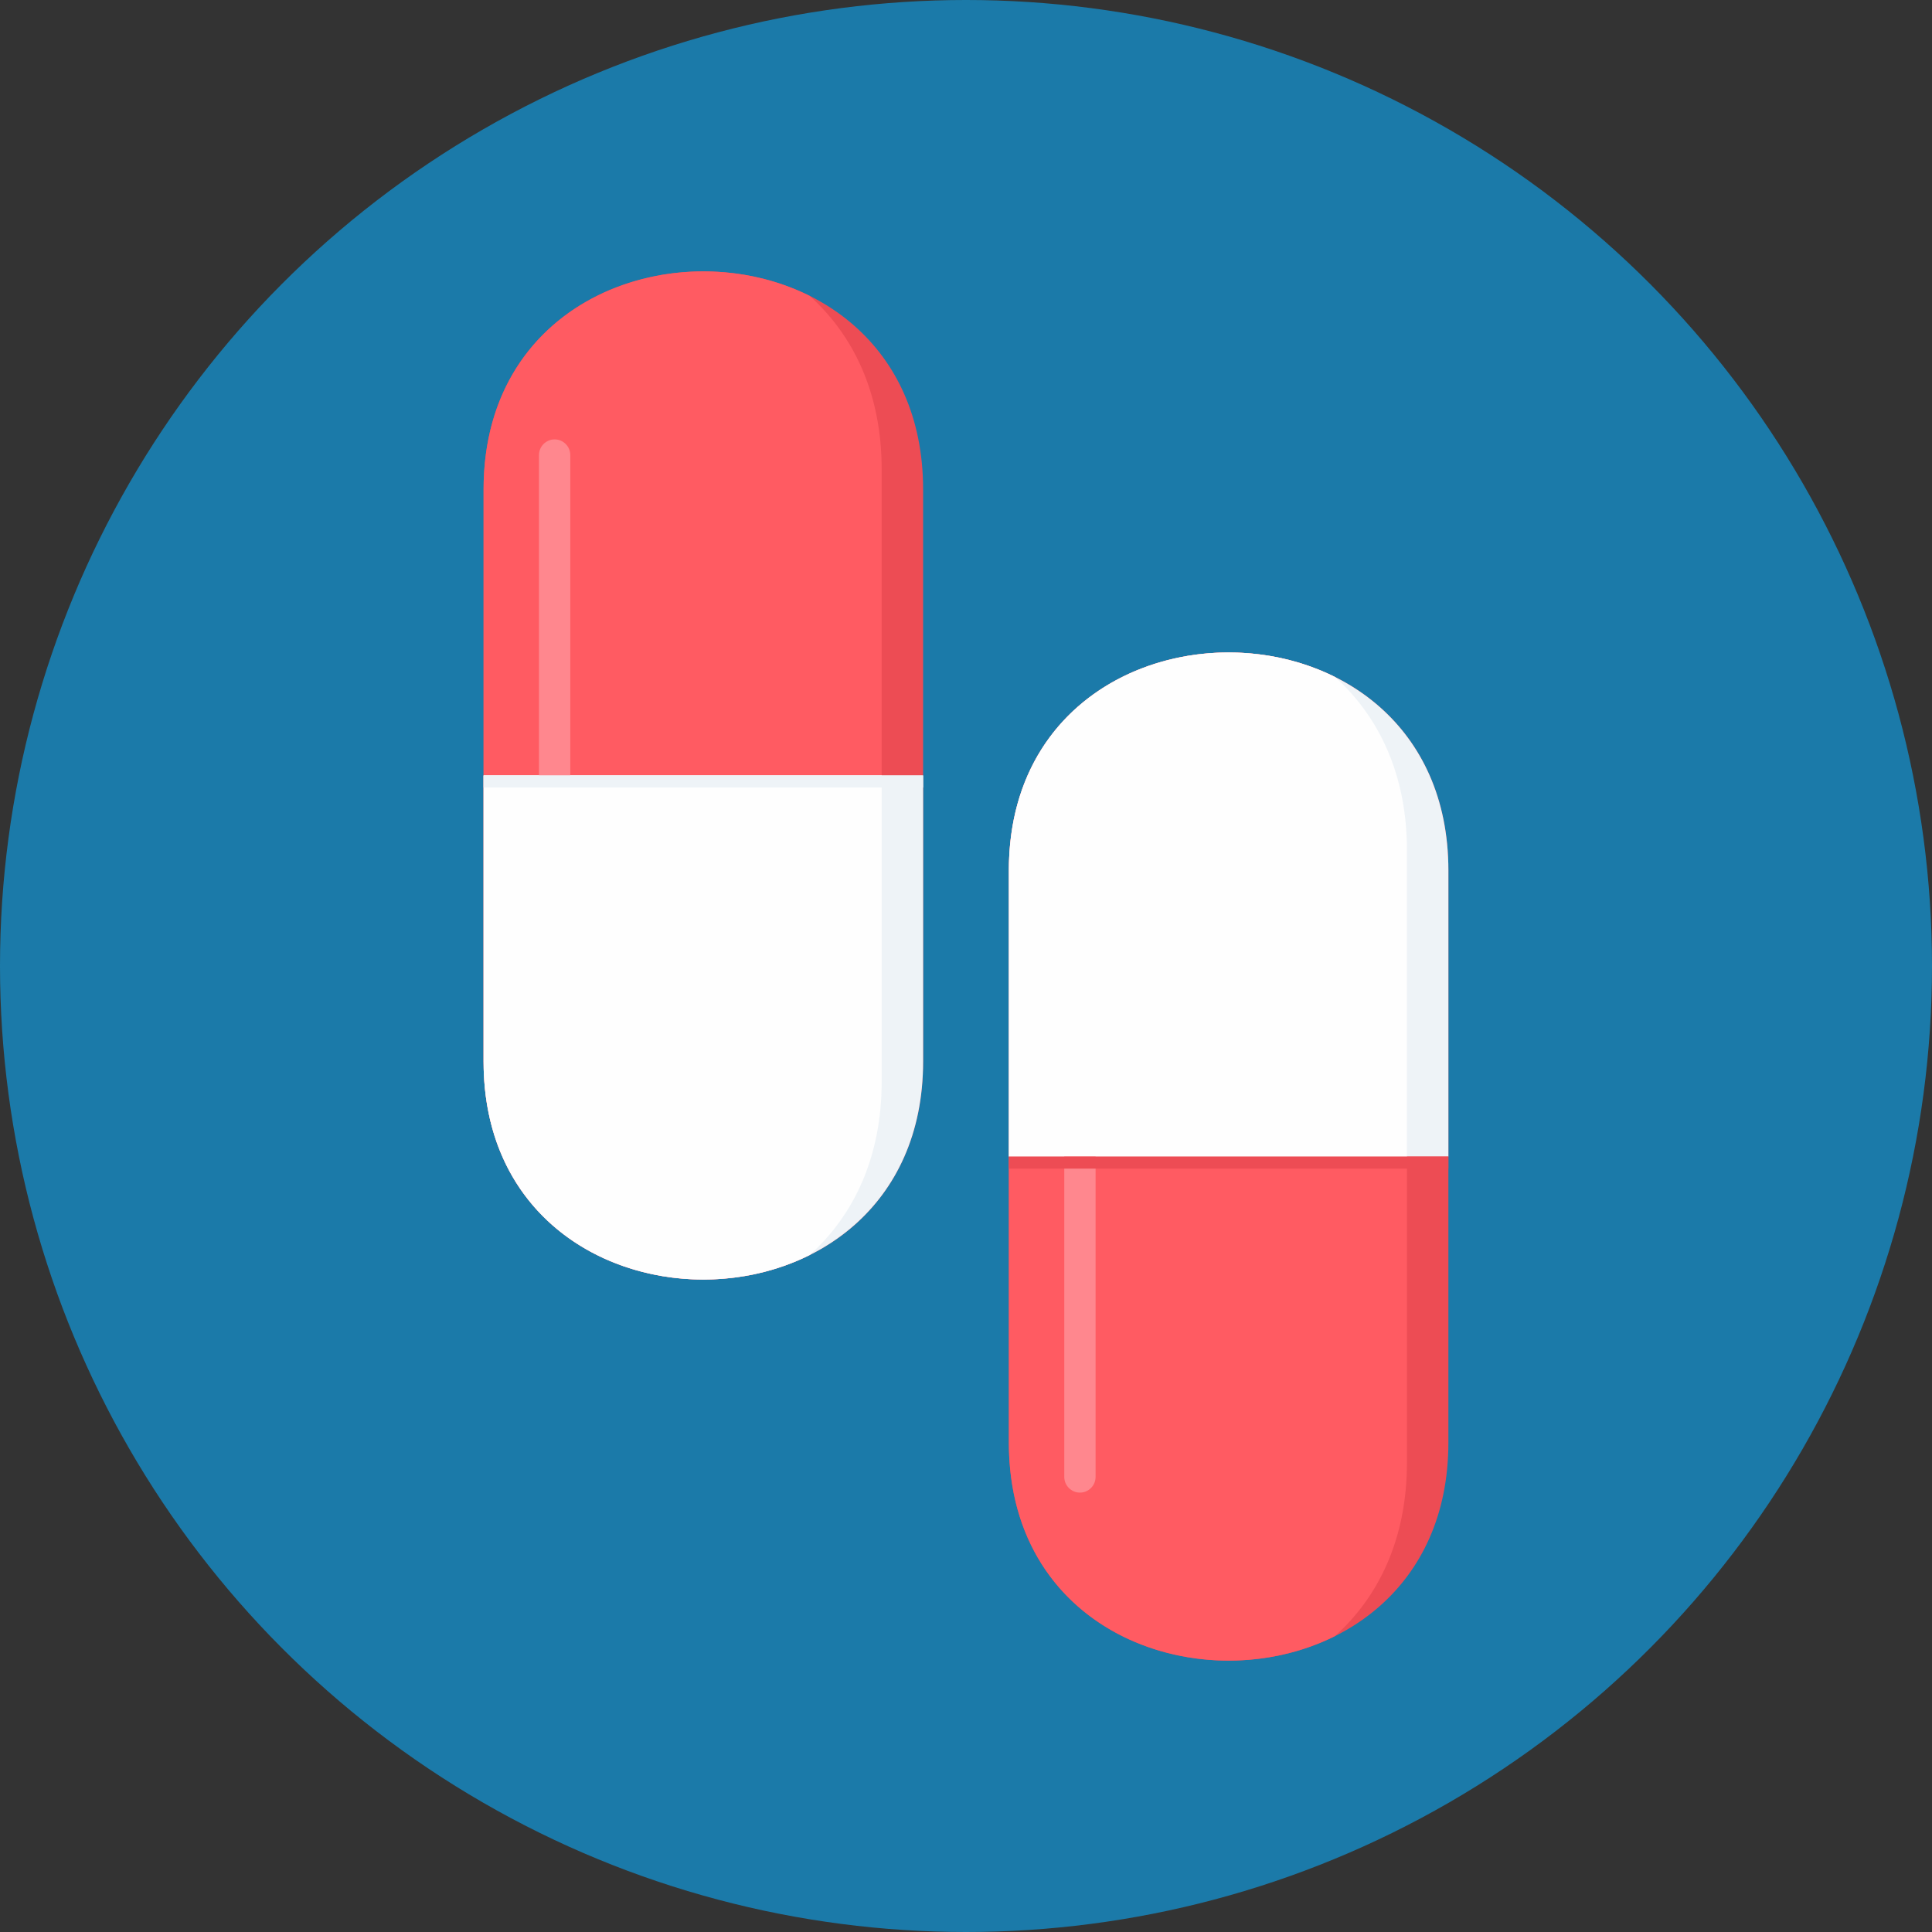 <?xml version="1.0"?>
<svg xmlns="http://www.w3.org/2000/svg" xmlns:xlink="http://www.w3.org/1999/xlink" version="1.1" id="Layer_1" x="0px" y="0px" viewBox="0 0 512 512" style="enable-background:new 0 0 512 512;" xml:space="preserve" width="512px" height="512px" class=""><rect x="0" y="0" width="512" height="512" fill="#333333" stroke="none"/><g><circle style="fill:#1B7AA9" cx="256" cy="256" r="256" data-original="#0F7986" class="active-path" data-old_color="#0F7986"/><path style="fill:#ED4C54;" d="M244.633,281.311V129.695c0-77.046-116.48-77.051-116.48,0v151.616  C128.153,358.361,244.633,358.357,244.633,281.311z" data-original="#ED4C54"/><path style="fill:#FF5B62;" d="M214.574,78.418c-34.512-17.242-86.417-0.157-86.417,51.282v151.616  c0,51.44,51.906,68.524,86.417,51.282c11.464-10.3,19.08-25.63,19.08-45.998V124.42c0-20.373-7.616-35.698-19.08-45.998V78.418z" data-original="#FF5B62"/><path style="fill:#EEF3F7;" d="M244.633,281.311v-75.808h-116.48v75.808C128.153,358.361,244.633,358.357,244.633,281.311z" data-original="#EEF3F7"/><path style="fill:#FEFEFE;" d="M233.655,286.595v-81.092H128.157v75.808c0,51.44,51.906,68.524,86.417,51.282  C226.039,322.294,233.655,306.963,233.655,286.595z" data-original="#FEFEFE"/><path style="fill:#FF878E" d="M142.84,205.503h8.291v-84.911c0-2.282-1.861-4.148-4.143-4.148h-0.005  c-2.282,0-4.148,1.866-4.148,4.148v84.911H142.84z" data-original="#FF878E" class=""/><path style="fill:#ED4C54;" d="M383.838,230.689v151.616c0,77.046-116.48,77.05-116.48,0V230.689  C267.358,153.639,383.838,153.644,383.838,230.689z" data-original="#ED4C54"/><path style="fill:#FF5B62;" d="M353.779,433.582c-34.512,17.242-86.417,0.153-86.417-51.282V230.684  c0-51.435,51.906-68.524,86.417-51.282c11.464,10.3,19.08,25.63,19.08,45.998V387.58c0,20.373-7.616,35.698-19.08,45.998V433.582z" data-original="#FF5B62"/><path style="fill:#EEF3F7;" d="M383.838,230.689v75.808h-116.48v-75.808C267.358,153.639,383.838,153.644,383.838,230.689z" data-original="#EEF3F7"/><path style="fill:#FEFEFE;" d="M372.86,225.406v81.092H267.362v-75.808c0-51.435,51.906-68.524,86.417-51.282  C365.244,189.706,372.86,205.037,372.86,225.406z" data-original="#FEFEFE"/><path style="fill:#FF878E" d="M282.045,306.497h8.296v84.911c0,2.282-1.866,4.148-4.143,4.148h-0.005  c-2.282,0-4.148-1.866-4.148-4.148V306.497z" data-original="#FF878E" class=""/><rect x="128.16" y="205.499" style="fill:#EEF3F7;" width="116.473" height="3.192" data-original="#EEF3F7"/><rect x="267.358" y="306.501" style="fill:#ED4C54;" width="116.473" height="3.192" data-original="#ED4C54"/></g> </svg>
